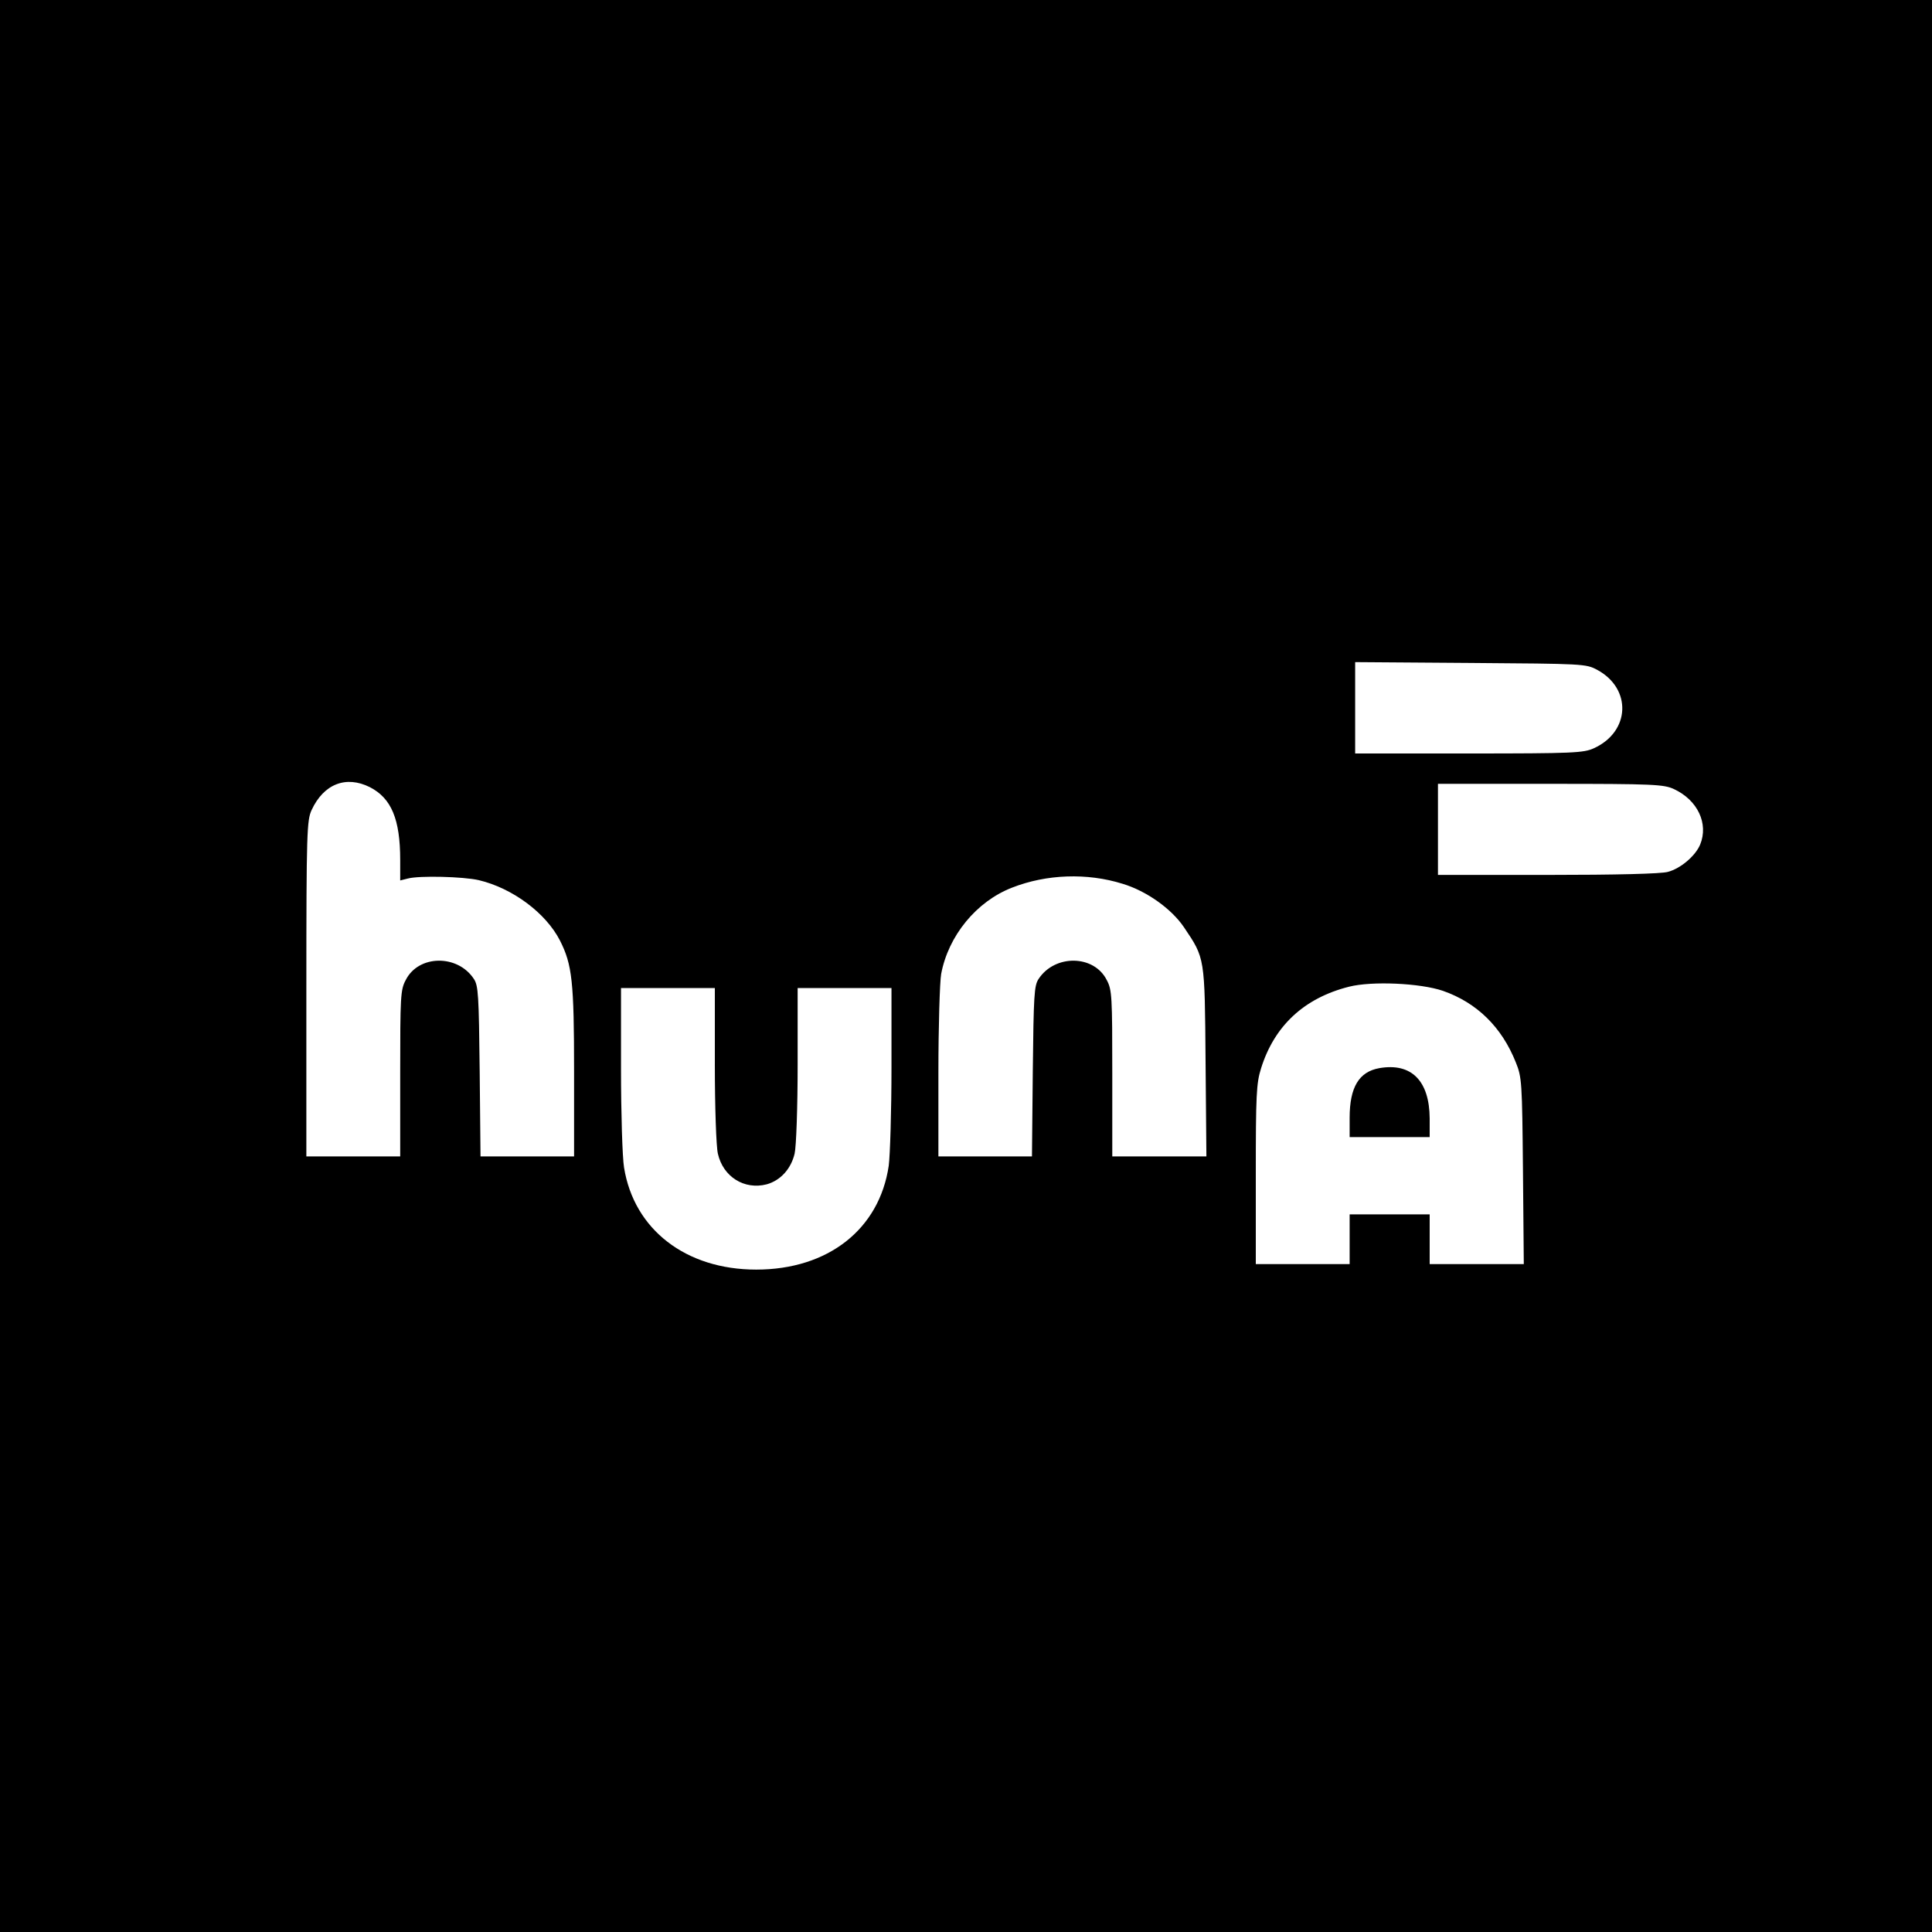 <?xml version="1.0" standalone="no"?>
<!DOCTYPE svg PUBLIC "-//W3C//DTD SVG 20010904//EN"
 "http://www.w3.org/TR/2001/REC-SVG-20010904/DTD/svg10.dtd">
<svg version="1.0" xmlns="http://www.w3.org/2000/svg"
 width="700pt" height="700pt" viewBox="0 0 700 700"
 preserveAspectRatio="xMidYMid meet">
<g transform="translate(0,700) scale(0.1,-0.1)"
fill="#000000" stroke="none">
<path d="M0 3500 l0 -3500 3500 0 3500 0 0 3500 0 3500 -3500 0 -3500 0 0
-3500z m5787 1073 c126 -68 120 -224 -12 -284 -37 -17 -74 -19 -452 -19 l-413
0 0 165 0 166 418 -3 c409 -3 418 -3 459 -25z m-4447 -425 c78 -40 110 -116
110 -264 l0 -74 28 7 c41 11 201 7 257 -6 122 -29 243 -119 294 -219 44 -87
51 -148 51 -474 l0 -308 -169 0 -170 0 -3 308 c-3 277 -5 311 -21 335 -59 90
-201 88 -247 -4 -19 -35 -20 -60 -20 -339 l0 -300 -170 0 -170 0 0 608 c0 569
2 610 19 647 44 95 125 126 211 83z m4725 -7 c86 -40 126 -125 95 -201 -17
-41 -71 -87 -117 -99 -24 -7 -189 -11 -435 -11 l-398 0 0 165 0 165 408 0
c375 0 410 -2 447 -19z m-1998 -343 c87 -26 178 -91 223 -158 76 -113 75 -106
78 -487 l3 -343 -170 0 -171 0 0 300 c0 279 -1 304 -20 339 -46 92 -188 94
-247 4 -16 -24 -18 -58 -21 -335 l-3 -308 -170 0 -169 0 0 304 c0 167 5 328
10 357 26 139 128 263 257 313 125 49 272 54 400 14z m1161 -388 c123 -43 213
-131 264 -259 22 -54 23 -71 26 -393 l3 -338 -170 0 -171 0 0 90 0 90 -145 0
-145 0 0 -90 0 -90 -170 0 -170 0 0 324 c0 289 2 331 19 385 48 154 156 255
319 296 83 21 258 13 340 -15z m-2638 -267 c0 -155 5 -298 11 -323 19 -84 96
-132 177 -111 50 14 88 56 101 111 6 25 11 168 11 323 l0 277 170 0 170 0 0
-287 c0 -159 -5 -319 -10 -357 -34 -230 -220 -376 -480 -376 -255 0 -443 145
-479 370 -6 36 -11 197 -11 358 l0 292 170 0 170 0 0 -277z"/>
<path d="M4998 3130 c-74 -13 -108 -69 -108 -180 l0 -70 145 0 145 0 0 68 c-1
136 -66 202 -182 182z"/>
</g>
</svg>
